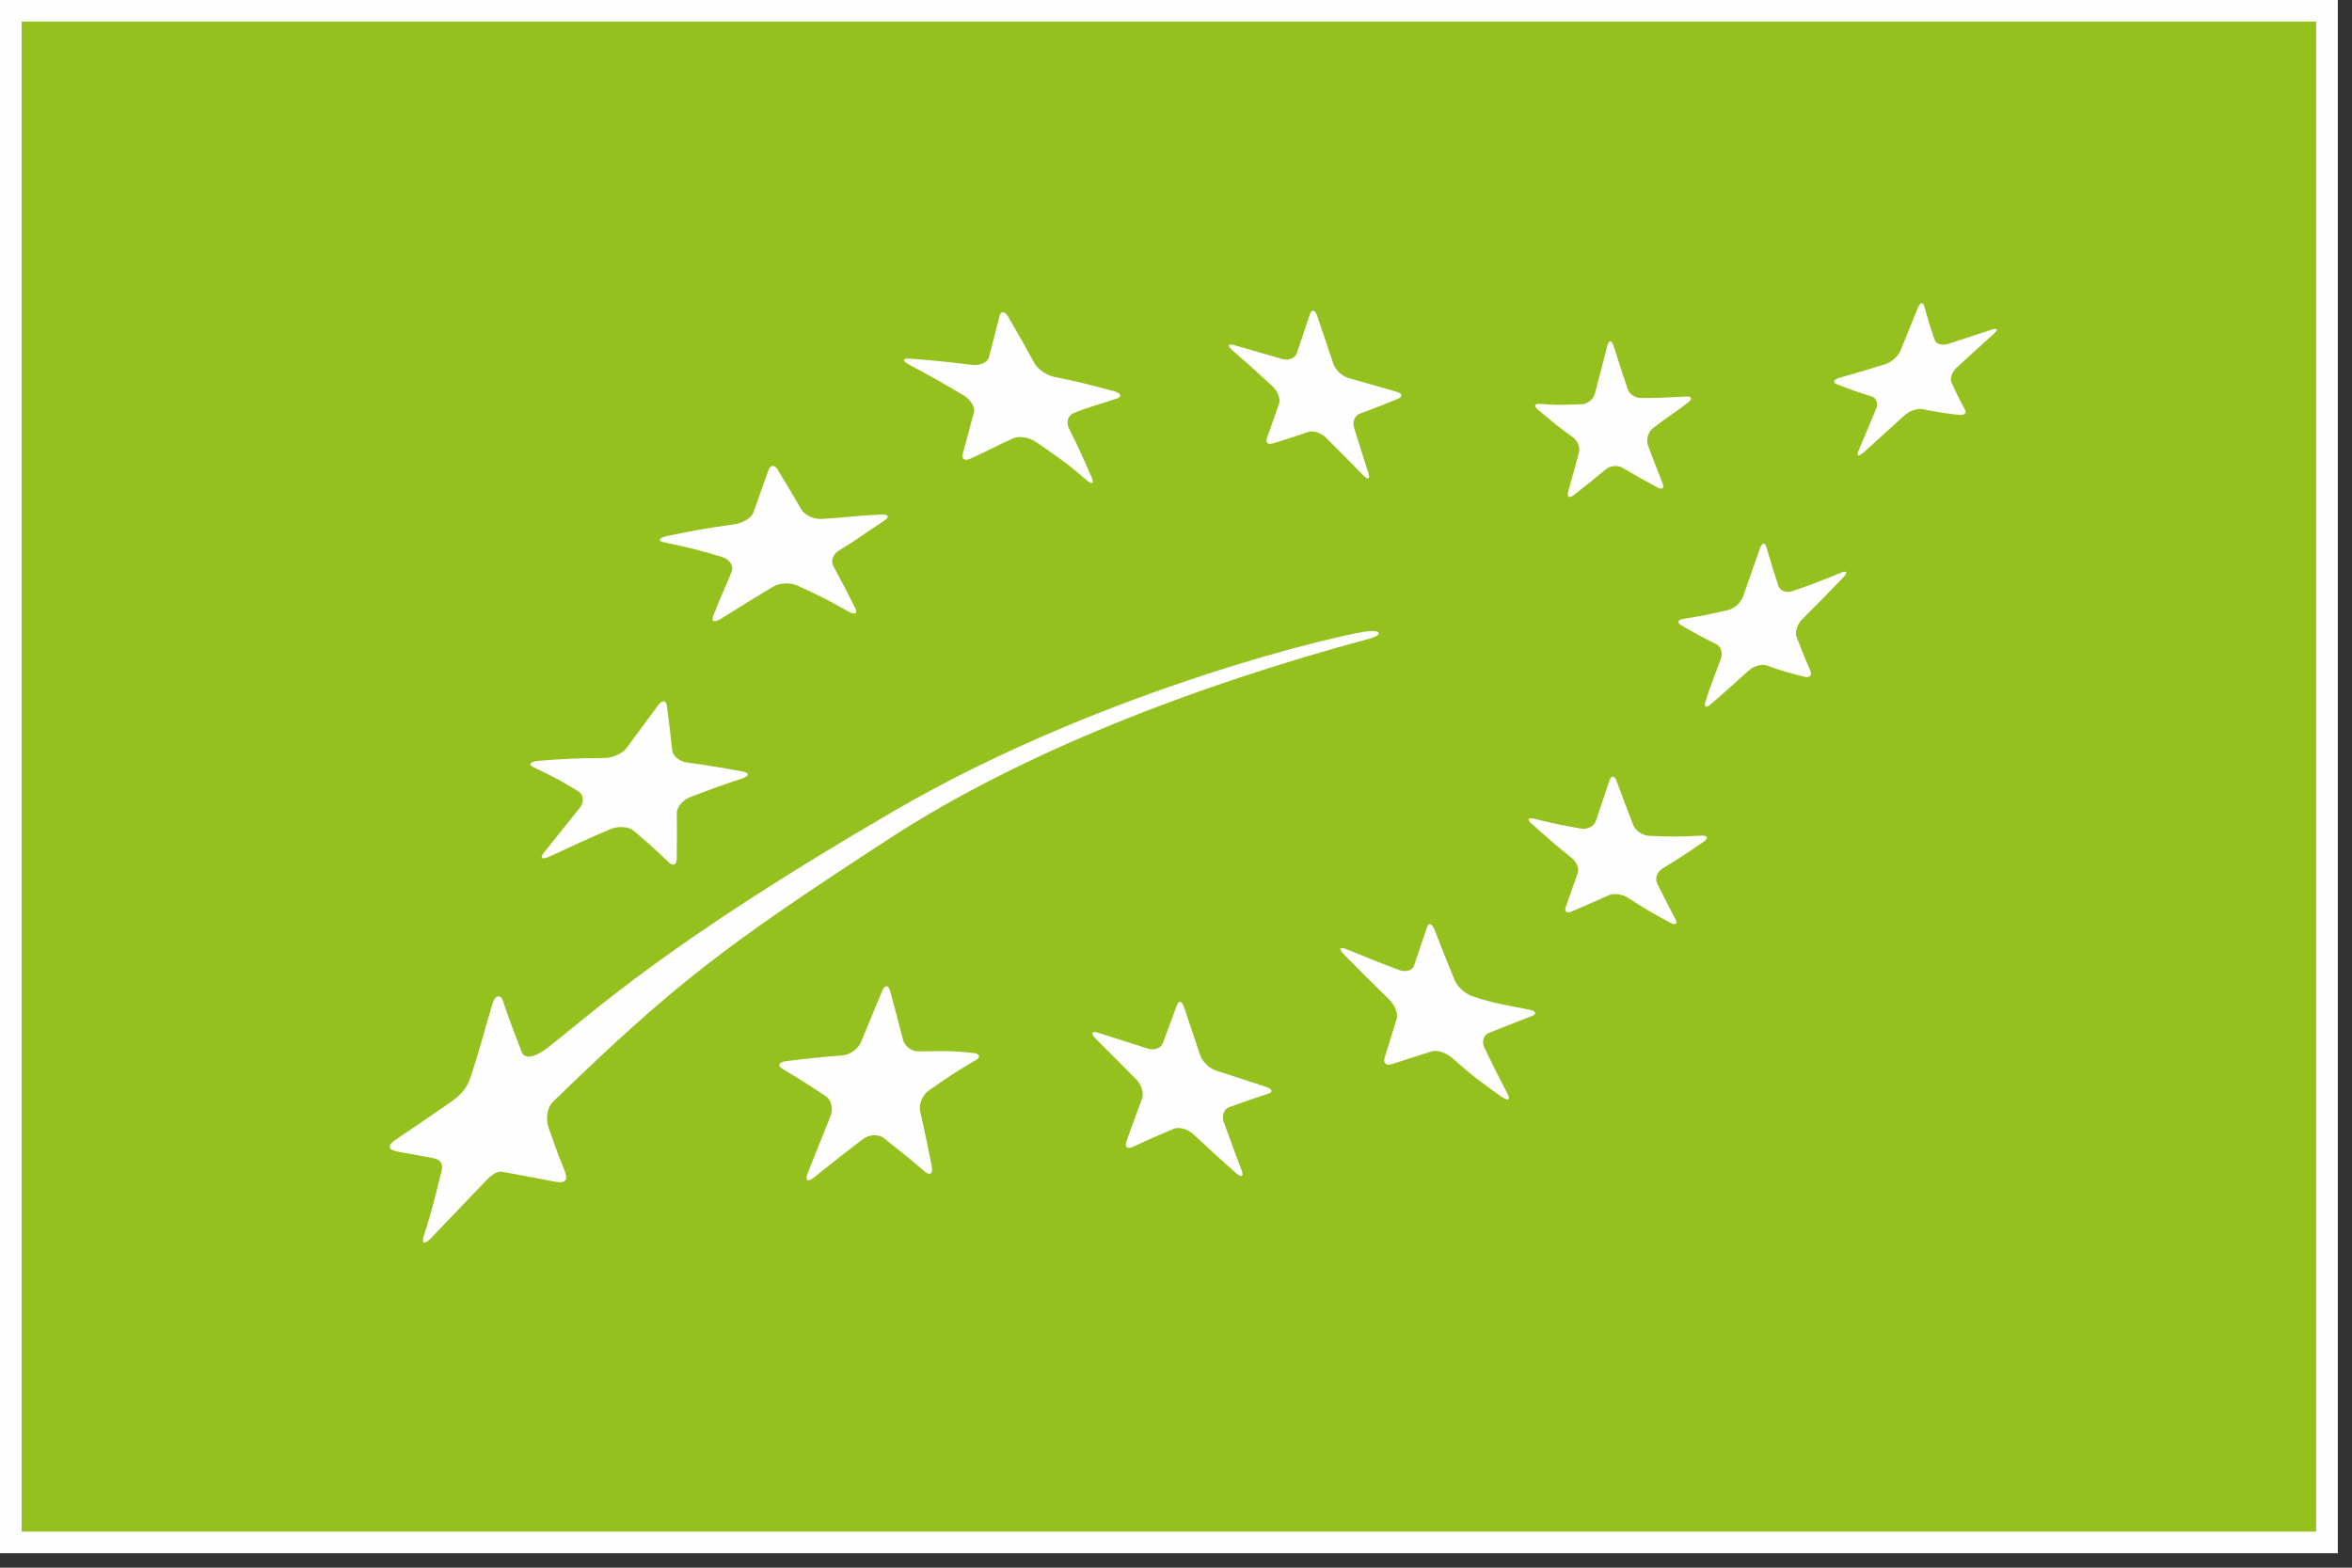 <?xml version="1.0" encoding="UTF-8"?>
<svg width="51px" height="34px" viewBox="0 0 51 34" version="1.1" xmlns="http://www.w3.org/2000/svg" xmlns:xlink="http://www.w3.org/1999/xlink">
    <rect x="0" y="0" width="51" height="34" fill="#333333" stroke="none"/>
    <!-- Generator: Sketch 40.3 (33839) - http://www.bohemiancoding.com/sketch -->
    <title>Page 1</title>
    <desc>Created with Sketch.</desc>
    <defs></defs>
    <g id="Welcome" stroke="none" stroke-width="1" fill="none" fill-rule="evenodd">
        <g id="Artikeldetailseite-mit-Bundles-Desktop-HD-" transform="translate(-154, -1511)">
            <g id="Trusts" transform="translate(0, 1495)">
                <g id="BIO" transform="translate(154, 16)">
                    <g id="Page-1">
                        <polygon id="Fill-1" fill="#FEFEFE" points="0 33.685 50.692 33.685 50.692 0 0 0"></polygon>
                        <polygon id="Fill-2" fill="#95C11F" points="0.469 33.218 50.223 33.218 50.223 0.468 0.469 0.468"></polygon>
                        <g id="Group-27" transform="translate(8.279, 6.287)" fill="#FEFEFE">
                            <path d="M11.463,1.492 C12.004,1.534 12.271,1.562 12.801,1.626 C12.973,1.647 13.137,1.572 13.166,1.457 C13.259,1.101 13.305,0.922 13.396,0.564 C13.425,0.447 13.512,0.458 13.586,0.589 C13.819,0.989 13.933,1.191 14.155,1.597 C14.229,1.73 14.426,1.856 14.592,1.89 C15.088,1.99 15.268,2.035 15.868,2.195 C16.033,2.239 16.06,2.314 15.94,2.356 C15.571,2.483 15.381,2.518 15.001,2.673 C14.878,2.722 14.833,2.873 14.901,3.006 C15.106,3.414 15.203,3.633 15.393,4.07 C15.456,4.213 15.396,4.228 15.26,4.109 C14.844,3.743 14.627,3.607 14.19,3.301 C14.044,3.2 13.826,3.163 13.702,3.215 C13.329,3.377 13.143,3.491 12.764,3.66 C12.64,3.716 12.565,3.669 12.597,3.556 C12.694,3.21 12.743,3.006 12.838,2.66 C12.869,2.548 12.77,2.379 12.619,2.29 C12.15,2.011 11.912,1.877 11.43,1.62 C11.274,1.535 11.288,1.479 11.463,1.492" id="Fill-3"></path>
                            <path d="M6.191,5.337 C6.836,5.203 7.035,5.171 7.645,5.084 C7.828,5.058 8.013,4.949 8.057,4.83 C8.19,4.459 8.252,4.276 8.383,3.911 C8.425,3.793 8.514,3.787 8.581,3.896 C8.792,4.24 8.895,4.414 9.099,4.765 C9.165,4.878 9.363,4.978 9.535,4.968 C10.109,4.934 10.242,4.9 10.824,4.872 C10.992,4.863 11.013,4.929 10.894,5.006 C10.448,5.295 10.311,5.413 9.915,5.651 C9.789,5.727 9.726,5.869 9.79,5.989 C9.983,6.347 10.078,6.528 10.264,6.899 C10.325,7.021 10.259,7.054 10.116,6.974 C9.682,6.73 9.461,6.617 9.009,6.412 C8.859,6.342 8.625,6.353 8.487,6.436 C8.068,6.685 7.928,6.775 7.366,7.125 C7.21,7.222 7.134,7.207 7.192,7.058 C7.374,6.593 7.437,6.48 7.587,6.109 C7.636,5.988 7.541,5.844 7.384,5.795 C6.895,5.646 6.647,5.583 6.139,5.48 C5.974,5.447 5.997,5.381 6.191,5.337" id="Fill-5"></path>
                            <path d="M3.403,10.214 C3.993,10.166 4.276,10.155 4.825,10.153 C5.003,10.153 5.219,10.056 5.308,9.935 C5.584,9.561 5.721,9.376 5.991,9.01 C6.079,8.892 6.163,8.897 6.181,9.021 C6.232,9.404 6.256,9.598 6.297,9.988 C6.311,10.114 6.457,10.228 6.616,10.25 C7.171,10.328 7.26,10.342 7.82,10.446 C7.971,10.474 7.975,10.541 7.83,10.59 C7.382,10.739 7.154,10.822 6.683,11.002 C6.532,11.06 6.395,11.216 6.397,11.345 C6.4,11.74 6.4,11.939 6.395,12.342 C6.392,12.475 6.313,12.505 6.216,12.41 C5.92,12.127 5.767,11.988 5.449,11.722 C5.344,11.637 5.119,11.625 4.951,11.697 C4.437,11.919 4.176,12.037 3.649,12.284 C3.475,12.365 3.414,12.329 3.518,12.201 C3.829,11.812 3.986,11.619 4.291,11.237 C4.393,11.112 4.378,10.947 4.26,10.875 C3.891,10.649 3.7,10.545 3.294,10.354 C3.163,10.294 3.214,10.23 3.403,10.214" id="Fill-7"></path>
                            <path d="M12.866,16.715 C12.479,16.935 12.267,17.079 11.856,17.368 C11.722,17.461 11.64,17.662 11.674,17.814 C11.777,18.276 11.827,18.512 11.925,19.005 C11.957,19.167 11.887,19.219 11.771,19.121 C11.418,18.819 11.24,18.675 10.886,18.397 C10.768,18.304 10.56,18.316 10.423,18.423 C10.004,18.744 9.794,18.91 9.369,19.251 C9.228,19.365 9.17,19.318 9.236,19.152 C9.437,18.646 9.535,18.401 9.729,17.921 C9.794,17.763 9.748,17.569 9.627,17.488 C9.257,17.241 9.07,17.122 8.693,16.898 C8.57,16.825 8.603,16.749 8.762,16.728 C9.26,16.666 9.506,16.641 9.994,16.602 C10.153,16.589 10.332,16.459 10.391,16.313 C10.578,15.858 10.67,15.636 10.848,15.209 C10.906,15.069 10.983,15.068 11.021,15.203 C11.135,15.618 11.19,15.83 11.302,16.266 C11.337,16.407 11.494,16.52 11.648,16.517 C12.125,16.507 12.363,16.497 12.826,16.551 C12.977,16.567 12.991,16.644 12.866,16.715" id="Fill-9"></path>
                            <path d="M19.227,17.43 C18.887,17.542 18.717,17.602 18.372,17.725 C18.259,17.765 18.207,17.911 18.257,18.049 C18.408,18.467 18.485,18.676 18.644,19.095 C18.697,19.233 18.639,19.258 18.515,19.149 C18.142,18.819 17.959,18.651 17.597,18.312 C17.477,18.2 17.287,18.146 17.171,18.195 C16.821,18.342 16.644,18.419 16.283,18.587 C16.164,18.643 16.103,18.585 16.148,18.459 C16.287,18.078 16.354,17.895 16.486,17.536 C16.53,17.417 16.47,17.23 16.354,17.117 C16.001,16.766 15.826,16.59 15.478,16.239 C15.367,16.125 15.389,16.067 15.529,16.111 C15.961,16.247 16.177,16.315 16.608,16.454 C16.747,16.5 16.894,16.445 16.936,16.336 C17.061,15.994 17.123,15.83 17.245,15.504 C17.284,15.401 17.351,15.424 17.396,15.559 C17.534,15.973 17.604,16.182 17.746,16.601 C17.792,16.736 17.944,16.886 18.084,16.93 C18.518,17.073 18.734,17.143 19.169,17.283 C19.309,17.329 19.335,17.394 19.227,17.43" id="Fill-11"></path>
                            <path d="M24.935,15.749 C24.554,15.894 24.377,15.97 24.009,16.113 C23.89,16.159 23.844,16.304 23.909,16.438 C24.104,16.841 24.204,17.042 24.412,17.439 C24.479,17.568 24.418,17.597 24.276,17.496 C23.844,17.19 23.632,17.037 23.223,16.669 C23.087,16.548 22.884,16.477 22.768,16.514 C22.417,16.626 22.242,16.68 21.893,16.794 C21.777,16.832 21.711,16.769 21.744,16.656 C21.85,16.312 21.902,16.143 22.006,15.808 C22.044,15.696 21.964,15.507 21.838,15.384 C21.443,15 21.248,14.804 20.867,14.417 C20.743,14.29 20.761,14.237 20.908,14.296 C21.362,14.482 21.588,14.573 22.047,14.747 C22.196,14.805 22.348,14.763 22.383,14.656 C22.493,14.32 22.55,14.154 22.665,13.821 C22.701,13.713 22.774,13.742 22.829,13.882 C22.997,14.317 23.085,14.536 23.263,14.971 C23.322,15.112 23.492,15.268 23.648,15.32 C24.123,15.48 24.371,15.507 24.865,15.608 C25.025,15.638 25.056,15.701 24.935,15.749" id="Fill-13"></path>
                            <path d="M28.658,11.971 C28.295,12.222 28.117,12.339 27.765,12.553 C27.653,12.622 27.602,12.765 27.653,12.87 C27.811,13.189 27.891,13.346 28.053,13.655 C28.109,13.758 28.05,13.786 27.928,13.72 C27.556,13.521 27.373,13.412 27.014,13.181 C26.895,13.104 26.712,13.081 26.604,13.129 C26.278,13.277 26.118,13.346 25.8,13.481 C25.695,13.526 25.638,13.483 25.672,13.386 C25.774,13.091 25.826,12.944 25.933,12.647 C25.967,12.549 25.904,12.398 25.789,12.31 C25.442,12.037 25.274,11.876 24.937,11.583 C24.828,11.488 24.845,11.439 24.978,11.468 C25.383,11.568 25.589,11.613 26.007,11.684 C26.144,11.706 26.286,11.633 26.323,11.521 C26.44,11.175 26.5,10.999 26.621,10.638 C26.661,10.523 26.73,10.529 26.774,10.651 C26.914,11.033 26.989,11.223 27.133,11.602 C27.18,11.724 27.334,11.834 27.477,11.84 C27.918,11.86 28.142,11.862 28.601,11.837 C28.749,11.829 28.774,11.888 28.658,11.971" id="Fill-15"></path>
                            <path d="M31.681,6.244 C31.332,6.608 31.157,6.787 30.809,7.133 C30.697,7.243 30.636,7.417 30.674,7.518 C30.791,7.823 30.851,7.973 30.977,8.265 C31.017,8.36 30.961,8.418 30.85,8.391 C30.511,8.31 30.347,8.26 30.025,8.144 C29.92,8.106 29.744,8.158 29.635,8.259 C29.301,8.565 29.126,8.715 28.817,8.987 C28.717,9.075 28.665,9.049 28.701,8.932 C28.812,8.572 28.9,8.377 29.036,7.998 C29.081,7.872 29.035,7.73 28.934,7.682 C28.625,7.531 28.474,7.447 28.175,7.272 C28.079,7.216 28.101,7.155 28.225,7.135 C28.61,7.073 28.804,7.035 29.201,6.942 C29.329,6.91 29.473,6.776 29.519,6.646 C29.662,6.24 29.732,6.035 29.878,5.619 C29.923,5.483 29.989,5.463 30.022,5.575 C30.123,5.921 30.176,6.09 30.282,6.421 C30.318,6.527 30.457,6.579 30.589,6.533 C31.003,6.39 31.213,6.311 31.636,6.135 C31.774,6.08 31.795,6.128 31.681,6.244" id="Fill-17"></path>
                            <path d="M25.109,2.472 C25.466,2.503 25.605,2.494 26.024,2.48 C26.146,2.476 26.272,2.371 26.305,2.244 C26.409,1.849 26.463,1.645 26.57,1.223 C26.605,1.087 26.667,1.079 26.706,1.205 C26.83,1.598 26.892,1.785 27.017,2.154 C27.057,2.272 27.189,2.346 27.313,2.346 C27.647,2.346 27.859,2.336 28.277,2.314 C28.403,2.308 28.431,2.358 28.323,2.443 C28.015,2.684 27.857,2.767 27.556,3.006 C27.453,3.088 27.413,3.258 27.454,3.369 C27.58,3.706 27.643,3.871 27.771,4.194 C27.814,4.301 27.766,4.341 27.664,4.287 C27.356,4.122 27.202,4.036 26.896,3.855 C26.796,3.796 26.636,3.813 26.541,3.891 C26.256,4.128 26.115,4.243 25.836,4.458 C25.745,4.527 25.695,4.486 25.724,4.379 C25.815,4.056 25.861,3.885 25.957,3.531 C25.989,3.415 25.93,3.271 25.833,3.202 C25.52,2.978 25.373,2.852 25.073,2.602 C24.975,2.52 24.991,2.462 25.109,2.472" id="Fill-19"></path>
                            <path d="M18.48,1.198 C18.901,1.318 19.11,1.378 19.526,1.5 C19.663,1.538 19.803,1.483 19.839,1.377 C19.952,1.045 20.009,0.875 20.127,0.524 C20.164,0.413 20.236,0.427 20.281,0.561 C20.424,0.977 20.493,1.185 20.63,1.597 C20.673,1.73 20.819,1.87 20.953,1.909 C21.371,2.03 21.578,2.088 21.994,2.206 C22.13,2.244 22.149,2.312 22.039,2.359 C21.698,2.498 21.533,2.564 21.202,2.687 C21.095,2.727 21.043,2.866 21.083,2.996 C21.21,3.394 21.271,3.59 21.394,3.979 C21.434,4.107 21.381,4.126 21.276,4.018 C20.96,3.694 20.799,3.531 20.475,3.208 C20.369,3.102 20.196,3.045 20.093,3.08 C19.779,3.186 19.624,3.236 19.316,3.331 C19.216,3.364 19.159,3.31 19.193,3.213 C19.297,2.921 19.351,2.773 19.456,2.468 C19.491,2.368 19.429,2.2 19.319,2.097 C18.975,1.777 18.799,1.618 18.444,1.31 C18.328,1.208 18.345,1.16 18.48,1.198" id="Fill-21"></path>
                            <path d="M34.957,0.949 C34.651,1.227 34.49,1.371 34.163,1.671 C34.055,1.768 33.996,1.917 34.033,1.999 C34.145,2.248 34.204,2.367 34.328,2.597 C34.369,2.672 34.314,2.725 34.204,2.712 C33.875,2.675 33.714,2.648 33.396,2.585 C33.291,2.565 33.115,2.63 33.002,2.734 C32.66,3.046 32.487,3.205 32.137,3.52 C32.023,3.622 31.97,3.61 32.02,3.49 C32.173,3.129 32.25,2.947 32.4,2.585 C32.451,2.467 32.409,2.344 32.309,2.312 C31.999,2.218 31.849,2.163 31.549,2.045 C31.453,2.006 31.478,1.944 31.609,1.906 C32.008,1.794 32.207,1.733 32.606,1.61 C32.736,1.569 32.881,1.438 32.931,1.318 C33.081,0.946 33.158,0.761 33.307,0.389 C33.356,0.269 33.417,0.254 33.445,0.353 C33.529,0.655 33.574,0.801 33.671,1.083 C33.703,1.174 33.831,1.212 33.958,1.173 C34.348,1.044 34.541,0.981 34.916,0.86 C35.038,0.821 35.056,0.861 34.957,0.949" id="Fill-23"></path>
                            <path d="M21.438,7.558 C21.661,7.498 21.693,7.385 21.429,7.399 C20.976,7.421 15.697,8.632 11.122,11.292 C6.144,14.187 4.639,15.629 3.576,16.45 C3.295,16.668 3.087,16.671 3.037,16.538 C2.867,16.087 2.761,15.83 2.622,15.407 C2.58,15.278 2.457,15.293 2.403,15.472 C2.217,16.085 2.128,16.459 1.946,17.012 C1.888,17.189 1.827,17.384 1.497,17.613 C0.844,18.066 0.708,18.155 0.3,18.431 C0.152,18.531 0.076,18.641 0.371,18.695 C0.655,18.746 0.711,18.757 1.094,18.827 C1.4,18.883 1.299,19.089 1.255,19.269 C1.131,19.782 1.078,19.988 0.912,20.515 C0.856,20.688 0.928,20.711 1.069,20.563 C1.505,20.11 1.646,19.958 2.105,19.481 C2.278,19.301 2.44,19.095 2.621,19.128 C3.07,19.209 3.124,19.222 3.753,19.341 C4.032,19.393 4.03,19.265 3.956,19.082 C3.741,18.551 3.78,18.621 3.617,18.171 C3.565,18.027 3.556,17.759 3.719,17.601 C6.341,15.057 7.427,14.226 11.032,11.883 C13.856,10.047 17.609,8.588 21.438,7.558" id="Fill-25"></path>
                        </g>
                    </g>
                </g>
            </g>
        </g>
    </g>
</svg>